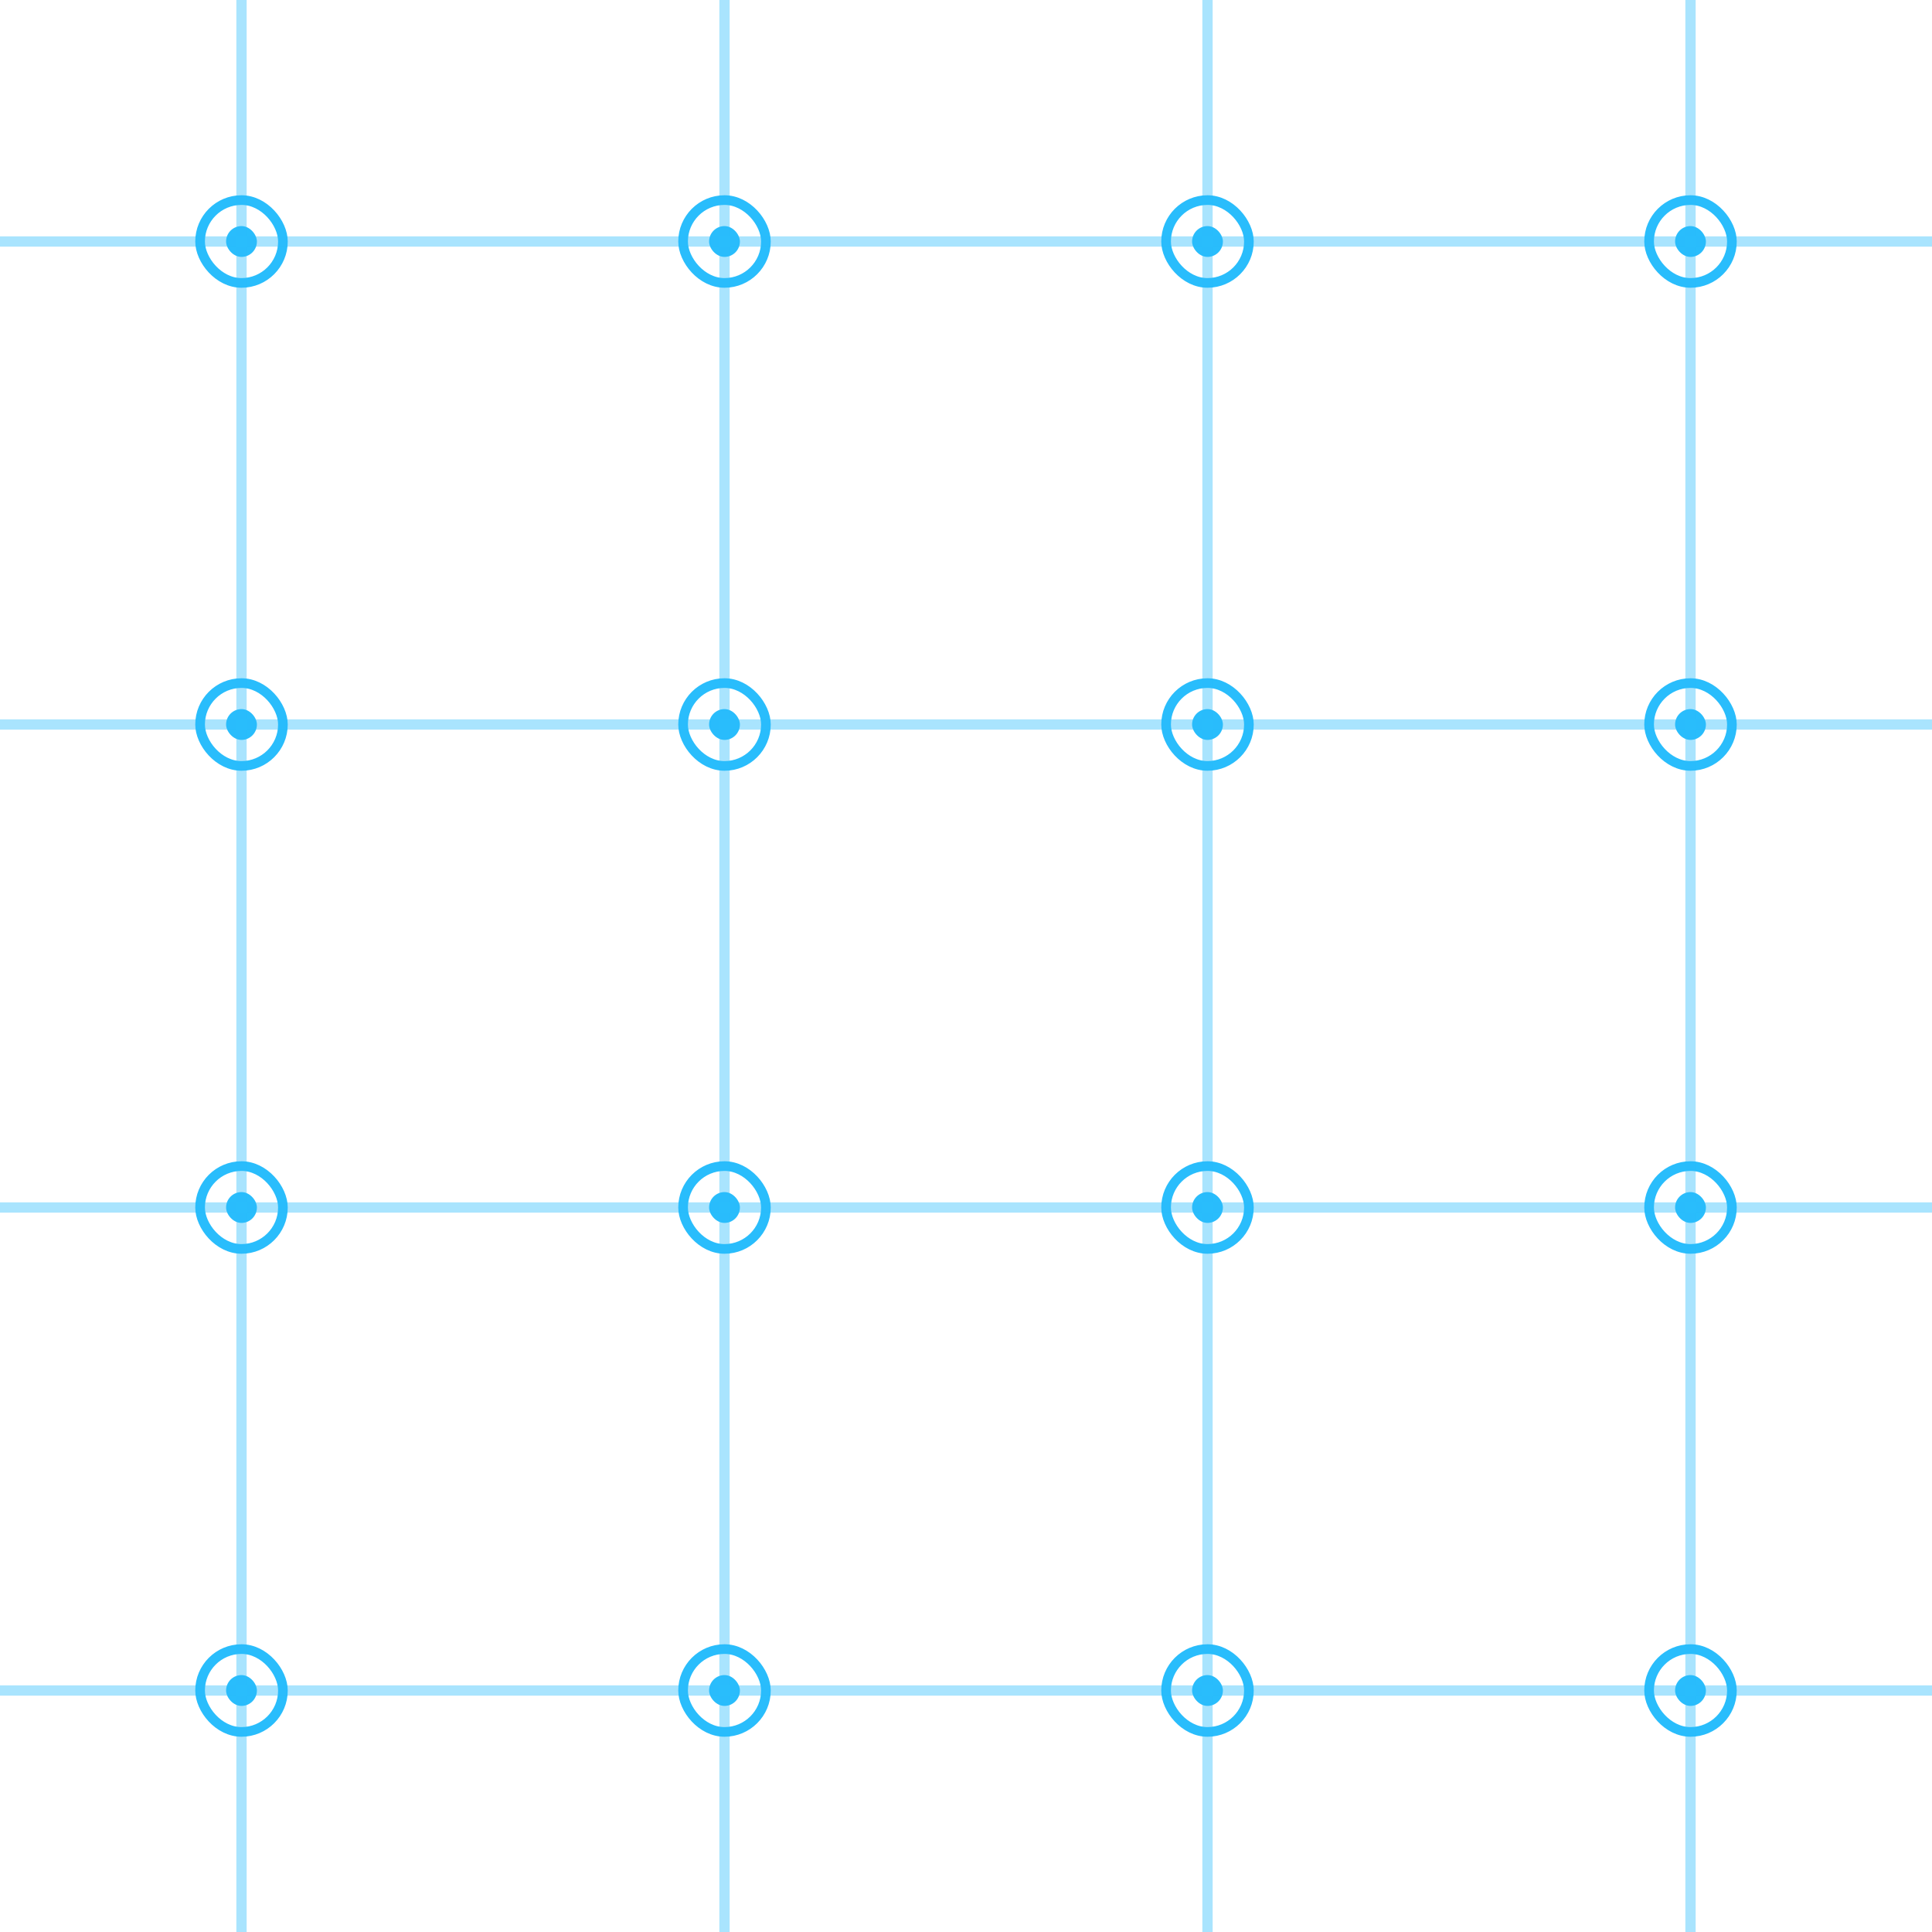 <svg width="200" height="200" viewBox="0 0 200 200" fill="none" xmlns="http://www.w3.org/2000/svg">
<rect x="23.404" y="23.404" width="3.191" height="3.191" rx="1.596" fill="#29BDFC"/>
<rect x="20.713" y="20.713" width="8.574" height="8.574" rx="4.287" stroke="#29BDFC"/>
<rect x="24.468" width="1.064" height="24.468" fill="#29BDFC" fill-opacity="0.4"/>
<rect x="24.468" y="25.532" width="1.064" height="24.468" fill="#29BDFC" fill-opacity="0.4"/>
<rect x="50" y="24.468" width="1.064" height="24.468" transform="rotate(90 50 24.468)" fill="#29BDFC" fill-opacity="0.4"/>
<rect x="24.468" y="24.468" width="1.064" height="24.468" transform="rotate(90 24.468 24.468)" fill="#29BDFC" fill-opacity="0.4"/>
<rect x="23.404" y="73.404" width="3.191" height="3.191" rx="1.596" fill="#29BDFC"/>
<rect x="20.713" y="70.713" width="8.574" height="8.574" rx="4.287" stroke="#29BDFC"/>
<rect x="24.468" y="50" width="1.064" height="24.468" fill="#29BDFC" fill-opacity="0.4"/>
<rect x="24.468" y="75.532" width="1.064" height="24.468" fill="#29BDFC" fill-opacity="0.4"/>
<rect x="50" y="74.468" width="1.064" height="24.468" transform="rotate(90 50 74.468)" fill="#29BDFC" fill-opacity="0.4"/>
<rect x="24.468" y="74.468" width="1.064" height="24.468" transform="rotate(90 24.468 74.468)" fill="#29BDFC" fill-opacity="0.4"/>
<rect x="23.404" y="123.404" width="3.191" height="3.191" rx="1.596" fill="#29BDFC"/>
<rect x="20.713" y="120.713" width="8.574" height="8.574" rx="4.287" stroke="#29BDFC"/>
<rect x="24.468" y="100" width="1.064" height="24.468" fill="#29BDFC" fill-opacity="0.4"/>
<rect x="24.468" y="125.532" width="1.064" height="24.468" fill="#29BDFC" fill-opacity="0.4"/>
<rect x="50" y="124.468" width="1.064" height="24.468" transform="rotate(90 50 124.468)" fill="#29BDFC" fill-opacity="0.4"/>
<rect x="24.468" y="124.468" width="1.064" height="24.468" transform="rotate(90 24.468 124.468)" fill="#29BDFC" fill-opacity="0.4"/>
<rect x="23.404" y="173.404" width="3.191" height="3.191" rx="1.596" fill="#29BDFC"/>
<rect x="20.713" y="170.713" width="8.574" height="8.574" rx="4.287" stroke="#29BDFC"/>
<rect x="24.468" y="150" width="1.064" height="24.468" fill="#29BDFC" fill-opacity="0.4"/>
<rect x="24.468" y="175.532" width="1.064" height="24.468" fill="#29BDFC" fill-opacity="0.4"/>
<rect x="50" y="174.468" width="1.064" height="24.468" transform="rotate(90 50 174.468)" fill="#29BDFC" fill-opacity="0.4"/>
<rect x="24.468" y="174.468" width="1.064" height="24.468" transform="rotate(90 24.468 174.468)" fill="#29BDFC" fill-opacity="0.4"/>
<rect x="73.404" y="23.404" width="3.191" height="3.191" rx="1.596" fill="#29BDFC"/>
<rect x="70.713" y="20.713" width="8.574" height="8.574" rx="4.287" stroke="#29BDFC"/>
<rect x="74.468" width="1.064" height="24.468" fill="#29BDFC" fill-opacity="0.4"/>
<rect x="74.468" y="25.532" width="1.064" height="24.468" fill="#29BDFC" fill-opacity="0.4"/>
<rect x="100" y="24.468" width="1.064" height="24.468" transform="rotate(90 100 24.468)" fill="#29BDFC" fill-opacity="0.4"/>
<rect x="74.468" y="24.468" width="1.064" height="24.468" transform="rotate(90 74.468 24.468)" fill="#29BDFC" fill-opacity="0.4"/>
<rect x="123.404" y="23.404" width="3.191" height="3.191" rx="1.596" fill="#29BDFC"/>
<rect x="120.713" y="20.713" width="8.574" height="8.574" rx="4.287" stroke="#29BDFC"/>
<rect x="124.468" width="1.064" height="24.468" fill="#29BDFC" fill-opacity="0.4"/>
<rect x="124.468" y="25.532" width="1.064" height="24.468" fill="#29BDFC" fill-opacity="0.4"/>
<rect x="150" y="24.468" width="1.064" height="24.468" transform="rotate(90 150 24.468)" fill="#29BDFC" fill-opacity="0.4"/>
<rect x="124.468" y="24.468" width="1.064" height="24.468" transform="rotate(90 124.468 24.468)" fill="#29BDFC" fill-opacity="0.4"/>
<rect x="173.404" y="23.404" width="3.191" height="3.191" rx="1.596" fill="#29BDFC"/>
<rect x="170.713" y="20.713" width="8.574" height="8.574" rx="4.287" stroke="#29BDFC"/>
<rect x="174.468" width="1.064" height="24.468" fill="#29BDFC" fill-opacity="0.4"/>
<rect x="174.468" y="25.532" width="1.064" height="24.468" fill="#29BDFC" fill-opacity="0.4"/>
<rect x="200" y="24.468" width="1.064" height="24.468" transform="rotate(90 200 24.468)" fill="#29BDFC" fill-opacity="0.4"/>
<rect x="174.468" y="24.468" width="1.064" height="24.468" transform="rotate(90 174.468 24.468)" fill="#29BDFC" fill-opacity="0.4"/>
<rect x="73.404" y="73.404" width="3.191" height="3.191" rx="1.596" fill="#29BDFC"/>
<rect x="70.713" y="70.713" width="8.574" height="8.574" rx="4.287" stroke="#29BDFC"/>
<rect x="74.468" y="50" width="1.064" height="24.468" fill="#29BDFC" fill-opacity="0.4"/>
<rect x="74.468" y="75.532" width="1.064" height="24.468" fill="#29BDFC" fill-opacity="0.4"/>
<rect x="100" y="74.468" width="1.064" height="24.468" transform="rotate(90 100 74.468)" fill="#29BDFC" fill-opacity="0.4"/>
<rect x="74.468" y="74.468" width="1.064" height="24.468" transform="rotate(90 74.468 74.468)" fill="#29BDFC" fill-opacity="0.4"/>
<rect x="73.404" y="123.404" width="3.191" height="3.191" rx="1.596" fill="#29BDFC"/>
<rect x="70.713" y="120.713" width="8.574" height="8.574" rx="4.287" stroke="#29BDFC"/>
<rect x="74.468" y="100" width="1.064" height="24.468" fill="#29BDFC" fill-opacity="0.4"/>
<rect x="74.468" y="125.532" width="1.064" height="24.468" fill="#29BDFC" fill-opacity="0.4"/>
<rect x="100" y="124.468" width="1.064" height="24.468" transform="rotate(90 100 124.468)" fill="#29BDFC" fill-opacity="0.4"/>
<rect x="74.468" y="124.468" width="1.064" height="24.468" transform="rotate(90 74.468 124.468)" fill="#29BDFC" fill-opacity="0.4"/>
<rect x="73.404" y="173.404" width="3.191" height="3.191" rx="1.596" fill="#29BDFC"/>
<rect x="70.713" y="170.713" width="8.574" height="8.574" rx="4.287" stroke="#29BDFC"/>
<rect x="74.468" y="150" width="1.064" height="24.468" fill="#29BDFC" fill-opacity="0.4"/>
<rect x="74.468" y="175.532" width="1.064" height="24.468" fill="#29BDFC" fill-opacity="0.4"/>
<rect x="100" y="174.468" width="1.064" height="24.468" transform="rotate(90 100 174.468)" fill="#29BDFC" fill-opacity="0.4"/>
<rect x="74.468" y="174.468" width="1.064" height="24.468" transform="rotate(90 74.468 174.468)" fill="#29BDFC" fill-opacity="0.4"/>
<rect x="123.404" y="73.404" width="3.191" height="3.191" rx="1.596" fill="#29BDFC"/>
<rect x="120.713" y="70.713" width="8.574" height="8.574" rx="4.287" stroke="#29BDFC"/>
<rect x="124.468" y="50" width="1.064" height="24.468" fill="#29BDFC" fill-opacity="0.4"/>
<rect x="124.468" y="75.532" width="1.064" height="24.468" fill="#29BDFC" fill-opacity="0.4"/>
<rect x="150" y="74.468" width="1.064" height="24.468" transform="rotate(90 150 74.468)" fill="#29BDFC" fill-opacity="0.4"/>
<rect x="124.468" y="74.468" width="1.064" height="24.468" transform="rotate(90 124.468 74.468)" fill="#29BDFC" fill-opacity="0.4"/>
<rect x="123.404" y="123.404" width="3.191" height="3.191" rx="1.596" fill="#29BDFC"/>
<rect x="120.713" y="120.713" width="8.574" height="8.574" rx="4.287" stroke="#29BDFC"/>
<rect x="124.468" y="100" width="1.064" height="24.468" fill="#29BDFC" fill-opacity="0.4"/>
<rect x="124.468" y="125.532" width="1.064" height="24.468" fill="#29BDFC" fill-opacity="0.4"/>
<rect x="150" y="124.468" width="1.064" height="24.468" transform="rotate(90 150 124.468)" fill="#29BDFC" fill-opacity="0.4"/>
<rect x="124.468" y="124.468" width="1.064" height="24.468" transform="rotate(90 124.468 124.468)" fill="#29BDFC" fill-opacity="0.4"/>
<rect x="123.404" y="173.404" width="3.191" height="3.191" rx="1.596" fill="#29BDFC"/>
<rect x="120.713" y="170.713" width="8.574" height="8.574" rx="4.287" stroke="#29BDFC"/>
<rect x="124.468" y="150" width="1.064" height="24.468" fill="#29BDFC" fill-opacity="0.4"/>
<rect x="124.468" y="175.532" width="1.064" height="24.468" fill="#29BDFC" fill-opacity="0.4"/>
<rect x="150" y="174.468" width="1.064" height="24.468" transform="rotate(90 150 174.468)" fill="#29BDFC" fill-opacity="0.4"/>
<rect x="124.468" y="174.468" width="1.064" height="24.468" transform="rotate(90 124.468 174.468)" fill="#29BDFC" fill-opacity="0.4"/>
<rect x="173.404" y="73.404" width="3.191" height="3.191" rx="1.596" fill="#29BDFC"/>
<rect x="170.713" y="70.713" width="8.574" height="8.574" rx="4.287" stroke="#29BDFC"/>
<rect x="174.468" y="50" width="1.064" height="24.468" fill="#29BDFC" fill-opacity="0.4"/>
<rect x="174.468" y="75.532" width="1.064" height="24.468" fill="#29BDFC" fill-opacity="0.4"/>
<rect x="200" y="74.468" width="1.064" height="24.468" transform="rotate(90 200 74.468)" fill="#29BDFC" fill-opacity="0.4"/>
<rect x="174.468" y="74.468" width="1.064" height="24.468" transform="rotate(90 174.468 74.468)" fill="#29BDFC" fill-opacity="0.4"/>
<rect x="173.404" y="123.404" width="3.191" height="3.191" rx="1.596" fill="#29BDFC"/>
<rect x="170.713" y="120.713" width="8.574" height="8.574" rx="4.287" stroke="#29BDFC"/>
<rect x="174.468" y="100" width="1.064" height="24.468" fill="#29BDFC" fill-opacity="0.4"/>
<rect x="174.468" y="125.532" width="1.064" height="24.468" fill="#29BDFC" fill-opacity="0.4"/>
<rect x="200" y="124.468" width="1.064" height="24.468" transform="rotate(90 200 124.468)" fill="#29BDFC" fill-opacity="0.4"/>
<rect x="174.468" y="124.468" width="1.064" height="24.468" transform="rotate(90 174.468 124.468)" fill="#29BDFC" fill-opacity="0.4"/>
<rect x="173.404" y="173.404" width="3.191" height="3.191" rx="1.596" fill="#29BDFC"/>
<rect x="170.713" y="170.713" width="8.574" height="8.574" rx="4.287" stroke="#29BDFC"/>
<rect x="174.468" y="150" width="1.064" height="24.468" fill="#29BDFC" fill-opacity="0.4"/>
<rect x="174.468" y="175.532" width="1.064" height="24.468" fill="#29BDFC" fill-opacity="0.4"/>
<rect x="200" y="174.468" width="1.064" height="24.468" transform="rotate(90 200 174.468)" fill="#29BDFC" fill-opacity="0.4"/>
<rect x="174.468" y="174.468" width="1.064" height="24.468" transform="rotate(90 174.468 174.468)" fill="#29BDFC" fill-opacity="0.4"/>
</svg>
